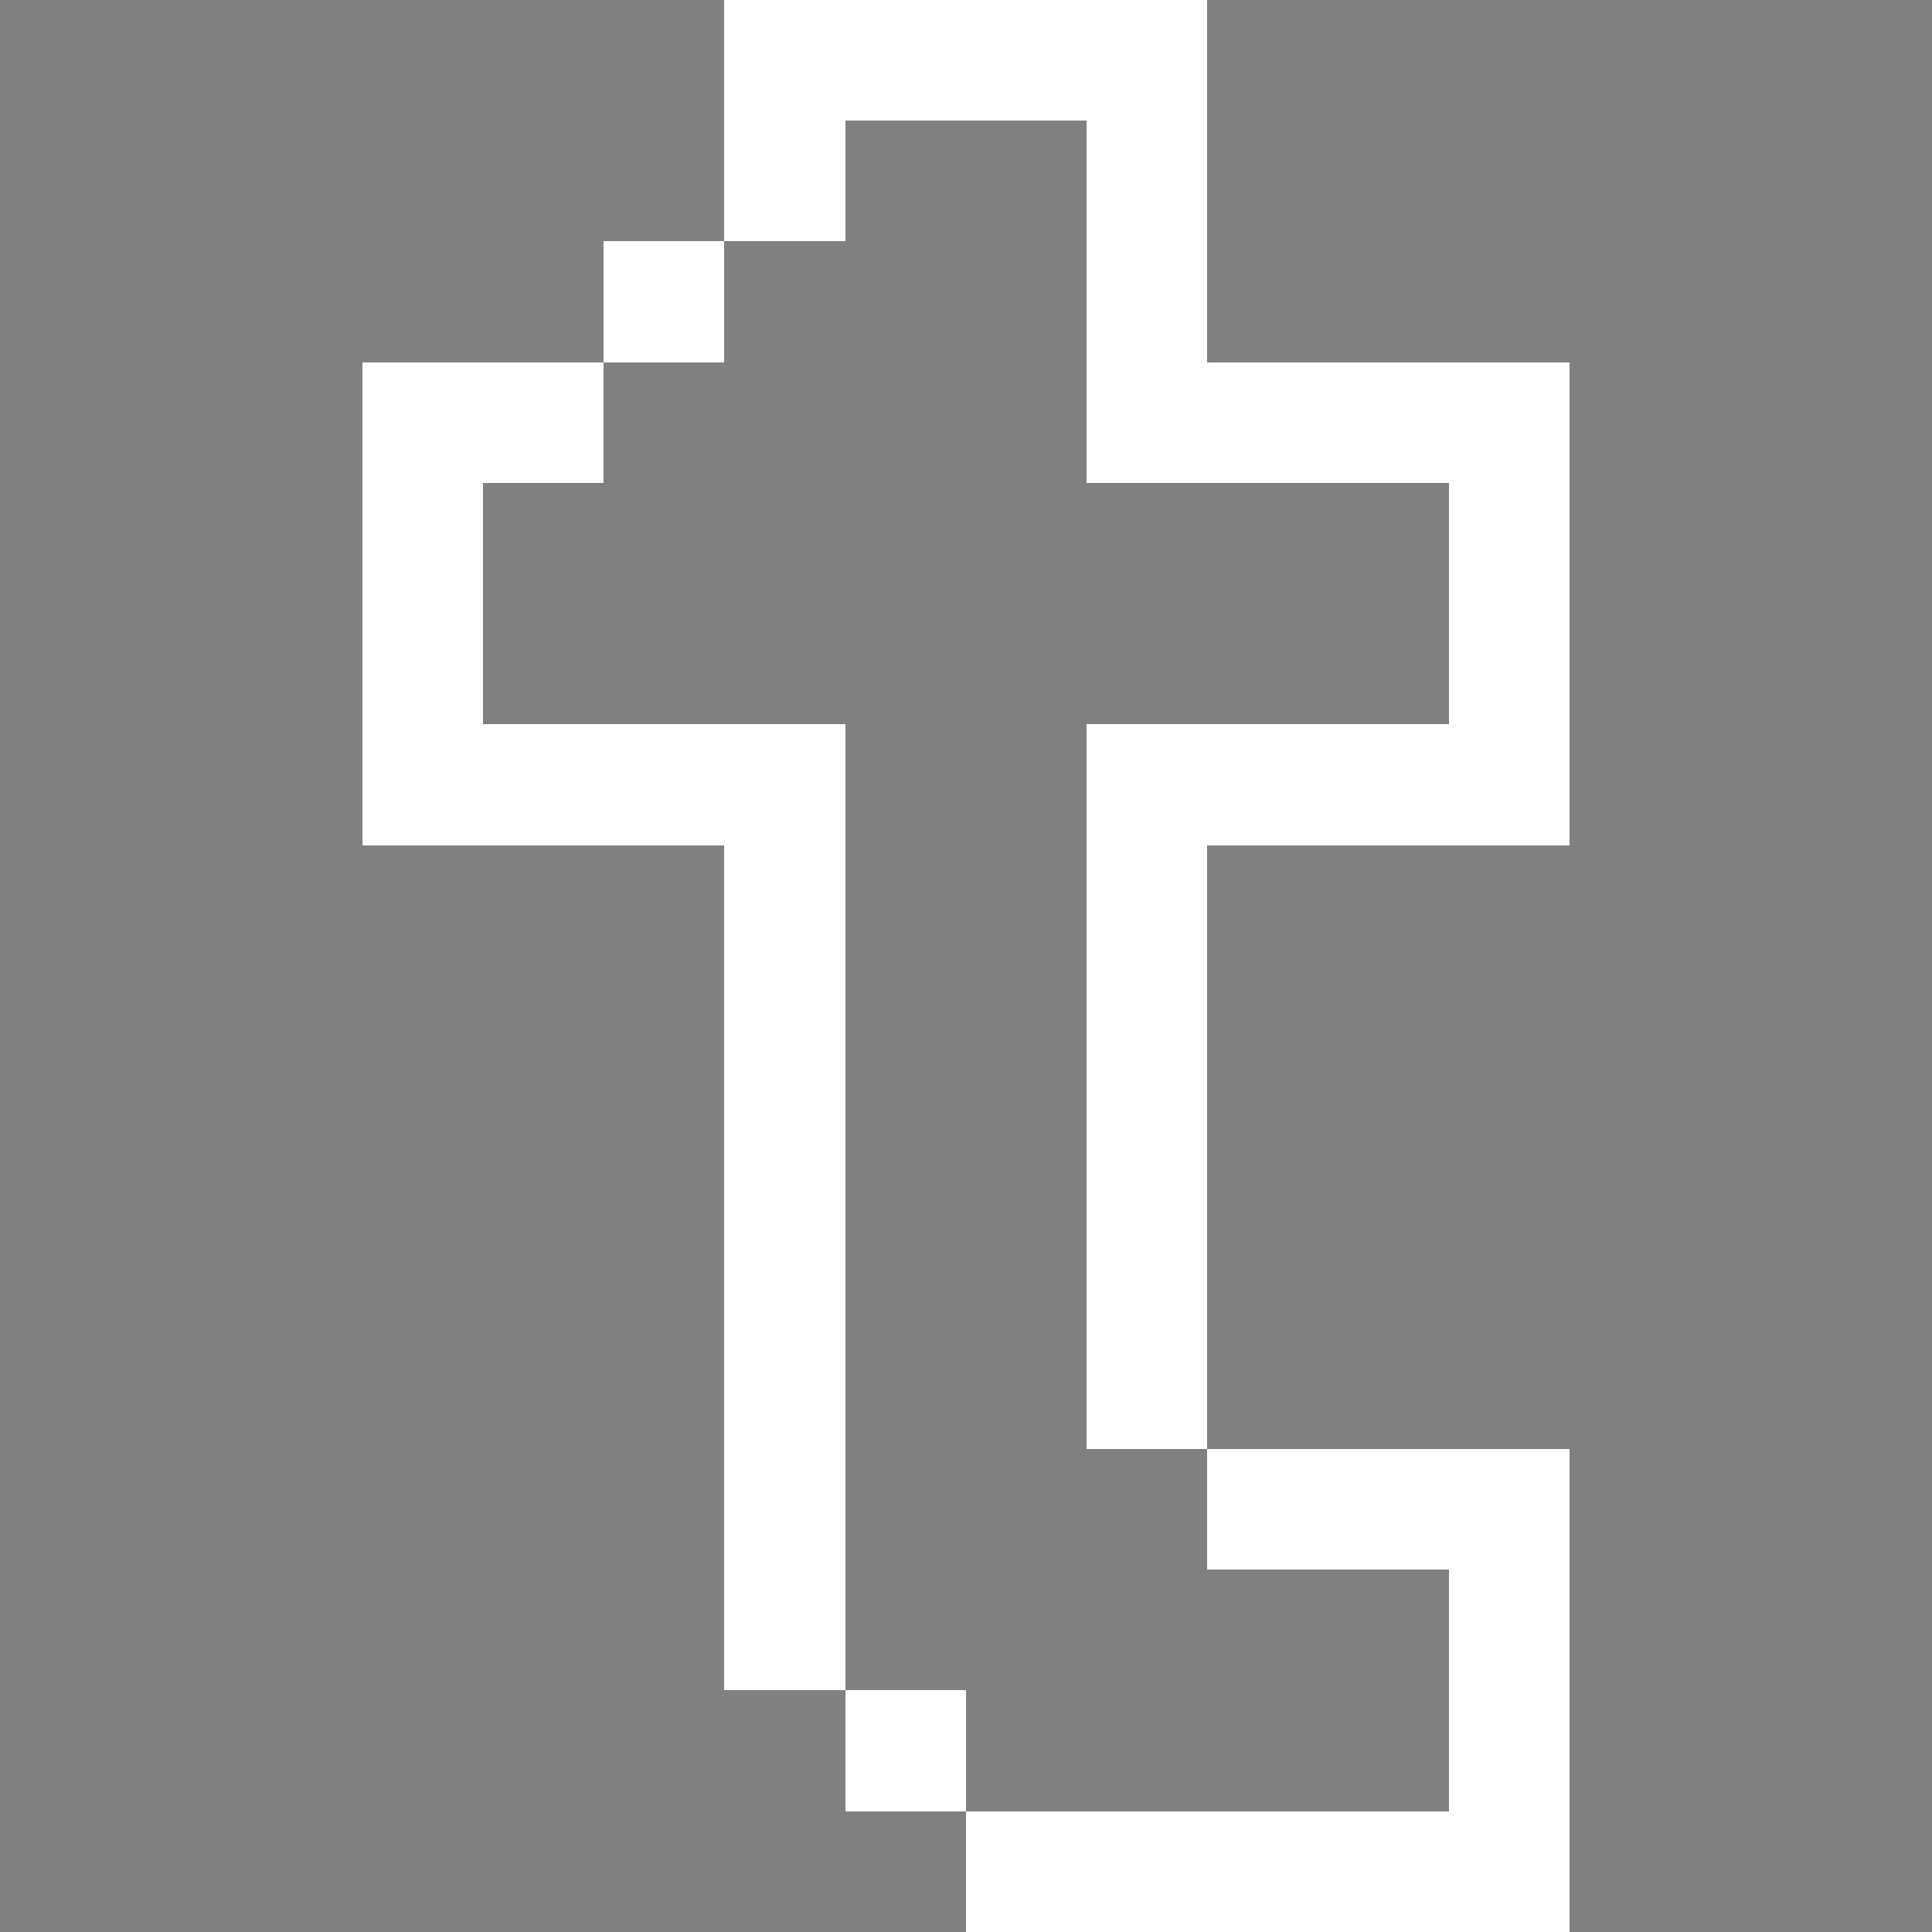 <svg xmlns="http://www.w3.org/2000/svg" viewBox="0 -0.5 16 16" shape-rendering="crispEdges">
<rect x="0" y="-0.5" width="16" height="16" fill="#808080" stroke="none"/>
<path stroke="#ffffff" d="M6 0h4M6 1h1M9 1h1M5 2h1M9 2h1M3 3h2M9 3h4M3 4h1M12 4h1M3 5h1M12 5h1M3 6h4M9 6h4M6 7h1M9 7h1M6 8h1M9 8h1M6 9h1M9 9h1M6 10h1M9 10h1M6 11h1M9 11h1M6 12h1M10 12h3M6 13h1M12 13h1M7 14h1M12 14h1M8 15h5" />
</svg>
